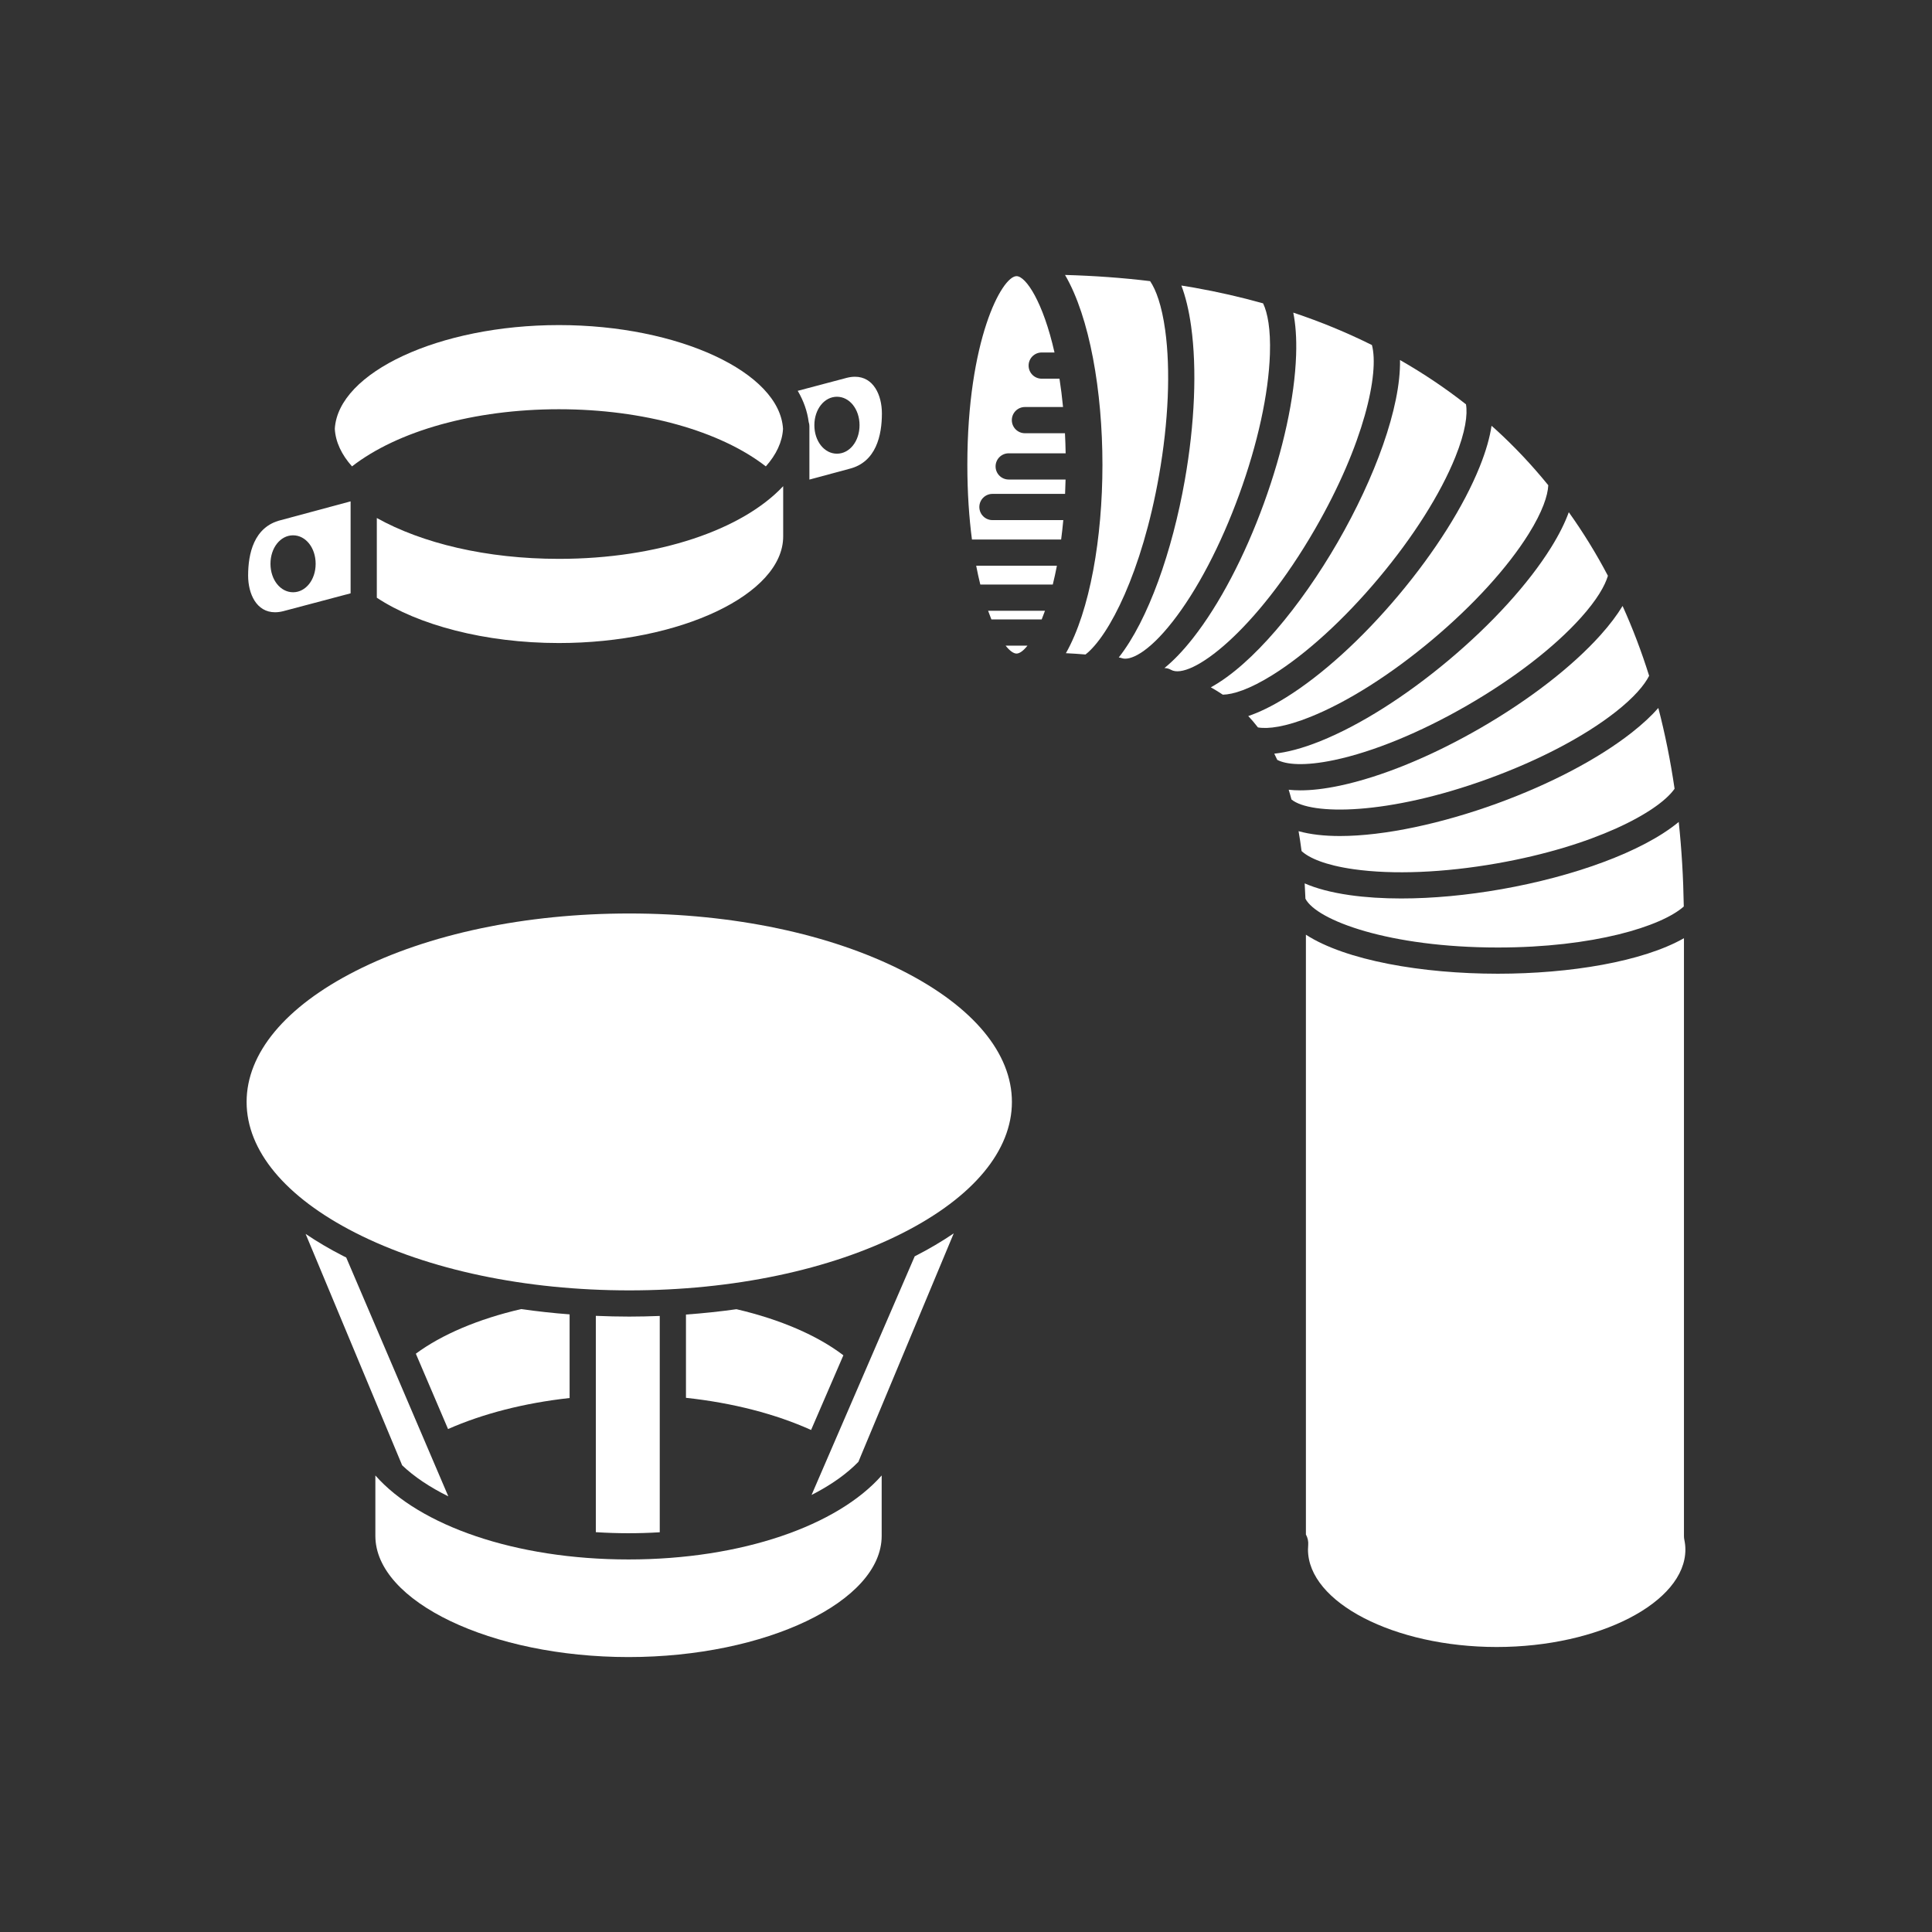<?xml version="1.0" encoding="iso-8859-1"?>
<!-- Generator: Adobe Illustrator 25.4.1, SVG Export Plug-In . SVG Version: 6.00 Build 0)  -->
<svg version="1.1" id="Calque_1" xmlns="http://www.w3.org/2000/svg" xmlns:xlink="http://www.w3.org/1999/xlink" x="0px" y="0px"
	 viewBox="0 0 368.5 368.5" style="enable-background:new 0 0 368.5 368.5;" xml:space="preserve">
<rect x="0" y="0" width="368.5" height="368.5" fill="#333333" stroke="none"/>
<g>
	<path style="fill:#FFFFFF;" d="M276.344,125.891c-8.277,6.945-16.975,12.437-24.491,15.463c-3.552,1.431-6.442,2.151-8.804,2.395
		c0.19,0.377,0.38,0.774,0.568,1.181c1.65,0.882,5.107,1.256,10.888,0.034c7.427-1.568,16.425-5.265,25.338-10.412
		c8.914-5.146,16.616-11.09,21.687-16.737c3.065-3.412,4.593-6.089,5.156-7.993c-2.217-4.222-4.717-8.278-7.46-12.125
		c-0.711,1.955-1.8,4.19-3.401,6.759C291.54,111.333,284.621,118.945,276.344,125.891"/>
	<path style="fill:#FFFFFF;" d="M305.251,121.156c-5.415,6.028-13.55,12.324-22.908,17.727c-9.357,5.402-18.876,9.299-26.804,10.974
		c-2.96,0.625-5.441,0.891-7.52,0.891c-0.8,0-1.535-0.043-2.22-0.115c0.189,0.603,0.361,1.231,0.534,1.859
		c3.702,3.009,18.327,3.035,37.509-3.947c9.673-3.52,18.29-8.037,24.264-12.717c3.579-2.803,5.545-5.156,6.442-6.928
		c-1.451-4.63-3.142-9.072-5.065-13.322C308.466,117.254,307.094,119.105,305.251,121.156"/>
	<path style="fill:#FFFFFF;" d="M285.553,153.244c-10.434,3.797-21.448,6.214-29.991,6.215c-2.971,0-5.636-0.299-7.88-0.926
		c0.217,1.229,0.406,2.493,0.572,3.791c1.408,1.311,4.486,2.692,9.933,3.465c7.512,1.064,17.233,0.668,27.37-1.119
		c18.516-3.264,30.704-9.742,33.845-14.229c-0.779-5.324-1.814-10.463-3.1-15.407c-1.29,1.466-2.955,3.041-5.112,4.73
		C304.811,144.762,295.706,149.548,285.553,153.244"/>
	<path style="fill:#FFFFFF;" d="M285.198,81.837c-0.233-0.212-0.475-0.414-0.71-0.625c-0.326,2.173-1.025,4.744-2.265,7.822
		c-3.025,7.518-8.517,16.215-15.462,24.492c-6.946,8.277-14.558,15.196-21.434,19.481c-2.782,1.733-5.174,2.869-7.239,3.57
		c0.601,0.639,1.22,1.352,1.847,2.167c1.923,0.334,5.2-0.075,10.05-2.028c7.041-2.836,15.26-8.04,23.144-14.655
		c7.885-6.617,14.438-13.808,18.452-20.249c2.637-4.231,3.638-7.293,3.73-9.26C292.179,88.697,288.797,85.105,285.198,81.837"/>
	<path style="fill:#FFFFFF;" d="M262.931,110.312c6.616-7.884,11.82-16.104,14.655-23.145c1.952-4.849,2.362-8.126,2.028-10.049
		c-3.946-3.1-8.155-5.919-12.584-8.448c0.172,9.043-4.836,22.538-11.878,34.734c-7.06,12.228-16.273,23.345-24.204,27.693
		c0.808,0.451,1.564,0.92,2.289,1.403c1.958-0.035,5.08-1.016,9.446-3.737C249.124,124.75,256.316,118.197,262.931,110.312"/>
	<path style="fill:#FFFFFF;" d="M285.684,180.722c18.291,0,31.219-4.036,35.473-7.82c-0.088-5.536-0.41-10.912-0.963-16.127
		c-6.96,5.757-20.219,10.429-33.769,12.818c-6.685,1.18-13.229,1.777-19.159,1.777c-3.508,0-6.8-0.209-9.781-0.631
		c-3.686-0.523-6.492-1.312-8.638-2.246c0.061,0.957,0.108,1.933,0.144,2.922C251.127,175.541,264.959,180.722,285.684,180.722"/>
	<path style="fill:#FFFFFF;" d="M221.062,90.708c1.811-10.275,2.23-20.127,1.181-27.741c-0.652-4.726-1.753-7.693-2.875-9.344
		c-5.22-0.634-10.604-1.024-16.23-1.182c4.71,8.058,7.136,22.197,7.136,36.223c0,13.857-2.37,27.818-6.97,35.923
		c1.272,0.061,2.514,0.147,3.738,0.248C211.539,121.333,217.82,109.095,221.062,90.708"/>
	<path style="fill:#FFFFFF;" d="M321.264,293.703c-0.05-0.234-0.074-0.475-0.074-0.715V178.947
		c-7.85,4.471-21.732,6.776-35.506,6.776c-14.442,0-29-2.534-36.601-7.441v114.402c0.344,0.612,0.499,1.317,0.436,2.028
		c-0.026,0.279-0.039,0.56-0.039,0.842c0,10.074,16.482,18.586,35.993,18.586c19.509,0,35.99-8.512,35.99-18.586
		C321.463,294.961,321.396,294.339,321.264,293.703"/>
	<path style="fill:#FFFFFF;" d="M225.33,54.462c0.77,2.04,1.421,4.591,1.866,7.822c1.119,8.116,0.69,18.519-1.21,29.292
		c-2.377,13.482-6.962,26.677-12.601,33.824c0.189,0.022,0.379,0.06,0.566,0.128c1.522,0.557,4.984-0.931,9.694-6.947
		c4.681-5.974,9.197-14.592,12.715-24.262c3.521-9.672,5.601-19.177,5.857-26.763c0.162-4.801-0.448-7.909-1.302-9.696
		c-4.218-1.182-8.586-2.183-13.146-2.996C226.96,54.722,226.144,54.593,225.33,54.462"/>
	<path style="fill:#FFFFFF;" d="M241.06,96.029c-3.695,10.152-8.482,19.258-13.478,25.637c-1.984,2.533-3.813,4.398-5.489,5.758
		c0.422,0.001,0.849,0.097,1.239,0.324c3.666,2.116,16.2-7.285,27.49-26.844c9.413-16.304,12.28-29.818,10.85-35.093
		c-4.806-2.391-9.787-4.447-15-6.184c0.433,2.148,0.654,4.796,0.542,8.098C246.941,75.824,244.755,85.875,241.06,96.029"/>
	<path style="fill:#FFFFFF;" d="M200.801,111.496c0.279-1.125,0.543-2.32,0.788-3.587h-15.397c0.244,1.267,0.508,2.462,0.788,3.587
		H200.801z"/>
	<path style="fill:#FFFFFF;" d="M202.395,102.909c0.156-1.188,0.295-2.423,0.412-3.707h-13.512c-1.38,0-2.5-1.119-2.5-2.5
		c0-1.381,1.12-2.5,2.5-2.5h13.852c0.041-0.894,0.072-1.808,0.094-2.74h-10.849c-1.381,0-2.5-1.119-2.5-2.5
		c0-1.381,1.119-2.5,2.5-2.5h10.863c-0.022-1.316-0.068-2.589-0.13-3.829h-7.634c-1.381,0-2.5-1.119-2.5-2.5
		c0-1.381,1.119-2.5,2.5-2.5h7.267c-0.184-1.908-0.414-3.709-0.679-5.402h-3.389c-1.381,0-2.5-1.119-2.5-2.5
		c0-1.381,1.119-2.5,2.5-2.5h2.441c-2.174-9.637-5.463-14.558-7.241-14.558c-2.807,0-9.384,12.245-9.384,35.992
		c0,5.333,0.334,10.08,0.88,14.244H202.395z"/>
	<path style="fill:#FFFFFF;" d="M198.686,118.147c0.211-0.52,0.422-1.068,0.628-1.651h-10.848c0.207,0.583,0.417,1.131,0.628,1.651
		H198.686z"/>
	<path style="fill:#FFFFFF;" d="M195.975,123.147h-4.17c0.792,0.999,1.517,1.51,2.085,1.51
		C194.458,124.657,195.183,124.146,195.975,123.147"/>
	<path style="fill:#FFFFFF;" d="M152.155,74.544c1.114,1.89,1.823,3.883,2.091,5.952c0.08,0.244,0.134,0.5,0.134,0.77v10.208
		l7.606-2.05c5.152-1.268,6.223-6.444,6.223-10.565c0-3.484-1.586-7-5.131-7c-0.486,0-1.003,0.066-1.537,0.198L152.155,74.544z
		 M163.944,81.104c0,3.045-1.893,5.431-4.309,5.431c-2.415,0-4.306-2.386-4.306-5.431c0-3.045,1.891-5.43,4.306-5.43
		C162.051,75.674,163.944,78.059,163.944,81.104"/>
	<path style="fill:#FFFFFF;" d="M67.139,88.957c8.701-6.754,23.275-10.901,39.466-10.901c16.188,0,30.763,4.148,39.466,10.901
		c1.981-2.226,3.132-4.639,3.279-7.148c-0.61-10.789-19.928-19.806-42.745-19.806c-22.811,0-42.125,9.012-42.746,19.797
		C64.003,84.312,65.156,86.729,67.139,88.957"/>
	<path style="fill:#FFFFFF;" d="M149.38,92.731c-7.765,8.292-23.816,13.863-42.775,13.863c-13.825,0-26.085-2.971-34.733-7.791
		v15.203c7.841,5.188,20.614,8.643,34.733,8.643c23.186,0,42.775-9.31,42.775-20.329V92.731z"/>
	<path style="fill:#FFFFFF;" d="M53.546,99.214c-5.15,1.268-6.22,6.444-6.22,10.565c0,3.485,1.587,7.001,5.132,7.001
		c0.484,0,1.001-0.066,1.535-0.198l12.879-3.414V95.625L53.546,99.214z M55.898,112.964c-2.416,0-4.309-2.385-4.309-5.431
		c0-3.046,1.893-5.43,4.309-5.43c2.415,0,4.307,2.384,4.307,5.43C60.205,110.579,58.313,112.964,55.898,112.964"/>
	<path style="fill:#FFFFFF;" d="M79.315,258.197l6.144,14.372c6.596-2.914,14.522-4.965,23.185-5.92v-15.954
		c-3.135-0.235-6.217-0.58-9.245-1.008C91.215,251.582,84.237,254.556,79.315,258.197"/>
	<path style="fill:#FFFFFF;" d="M130.838,266.614c8.949,0.961,17.119,3.092,23.865,6.133l6.157-14.243
		c-4.918-3.765-12.021-6.844-20.387-8.792c-3.155,0.441-6.368,0.785-9.635,1.018V266.614z"/>
	<path style="fill:#FFFFFF;" d="M119.881,297.442c-21.628,0-39.863-6.469-48.286-16.02v11.526c0,12.527,22.112,23.111,48.286,23.111
		c26.173,0,48.285-10.584,48.285-23.111v-11.526C159.743,290.973,141.508,297.442,119.881,297.442"/>
	<path style="fill:#FFFFFF;" d="M125.838,292.258v-41.261c-1.928,0.075-3.864,0.123-5.816,0.123c-2.141,0-4.266-0.055-6.377-0.143
		v41.261C117.756,292.502,121.763,292.506,125.838,292.258"/>
	<path style="fill:#FFFFFF;" d="M76.704,279.483c2.28,2.174,5.264,4.176,8.804,5.92l-19.477-45.562
		c-0.171-0.086-0.349-0.166-0.519-0.252c-2.619-1.334-5.018-2.753-7.222-4.241L76.704,279.483z"/>
	<path style="fill:#FFFFFF;" d="M181.912,235.245c-2.245,1.525-4.699,2.979-7.379,4.344c-0.02,0.01-0.042,0.019-0.062,0.029
		l-19.677,45.521c3.656-1.86,6.687-3.999,8.936-6.319l0.537-1.305L181.912,235.245z"/>
	<path style="fill:#FFFFFF;" d="M67.78,235.133c13.912,7.085,32.466,10.987,52.241,10.987c19.777,0,38.33-3.902,52.242-10.987
		c13.377-6.811,20.744-15.675,20.744-24.955c0-9.28-7.367-18.144-20.744-24.956c-13.912-7.086-32.465-10.988-52.242-10.988
		c-19.775,0-38.328,3.902-52.241,10.988c-13.376,6.812-20.743,15.676-20.743,24.956C47.037,219.458,54.404,228.322,67.78,235.133"/>
</g>
</svg>

